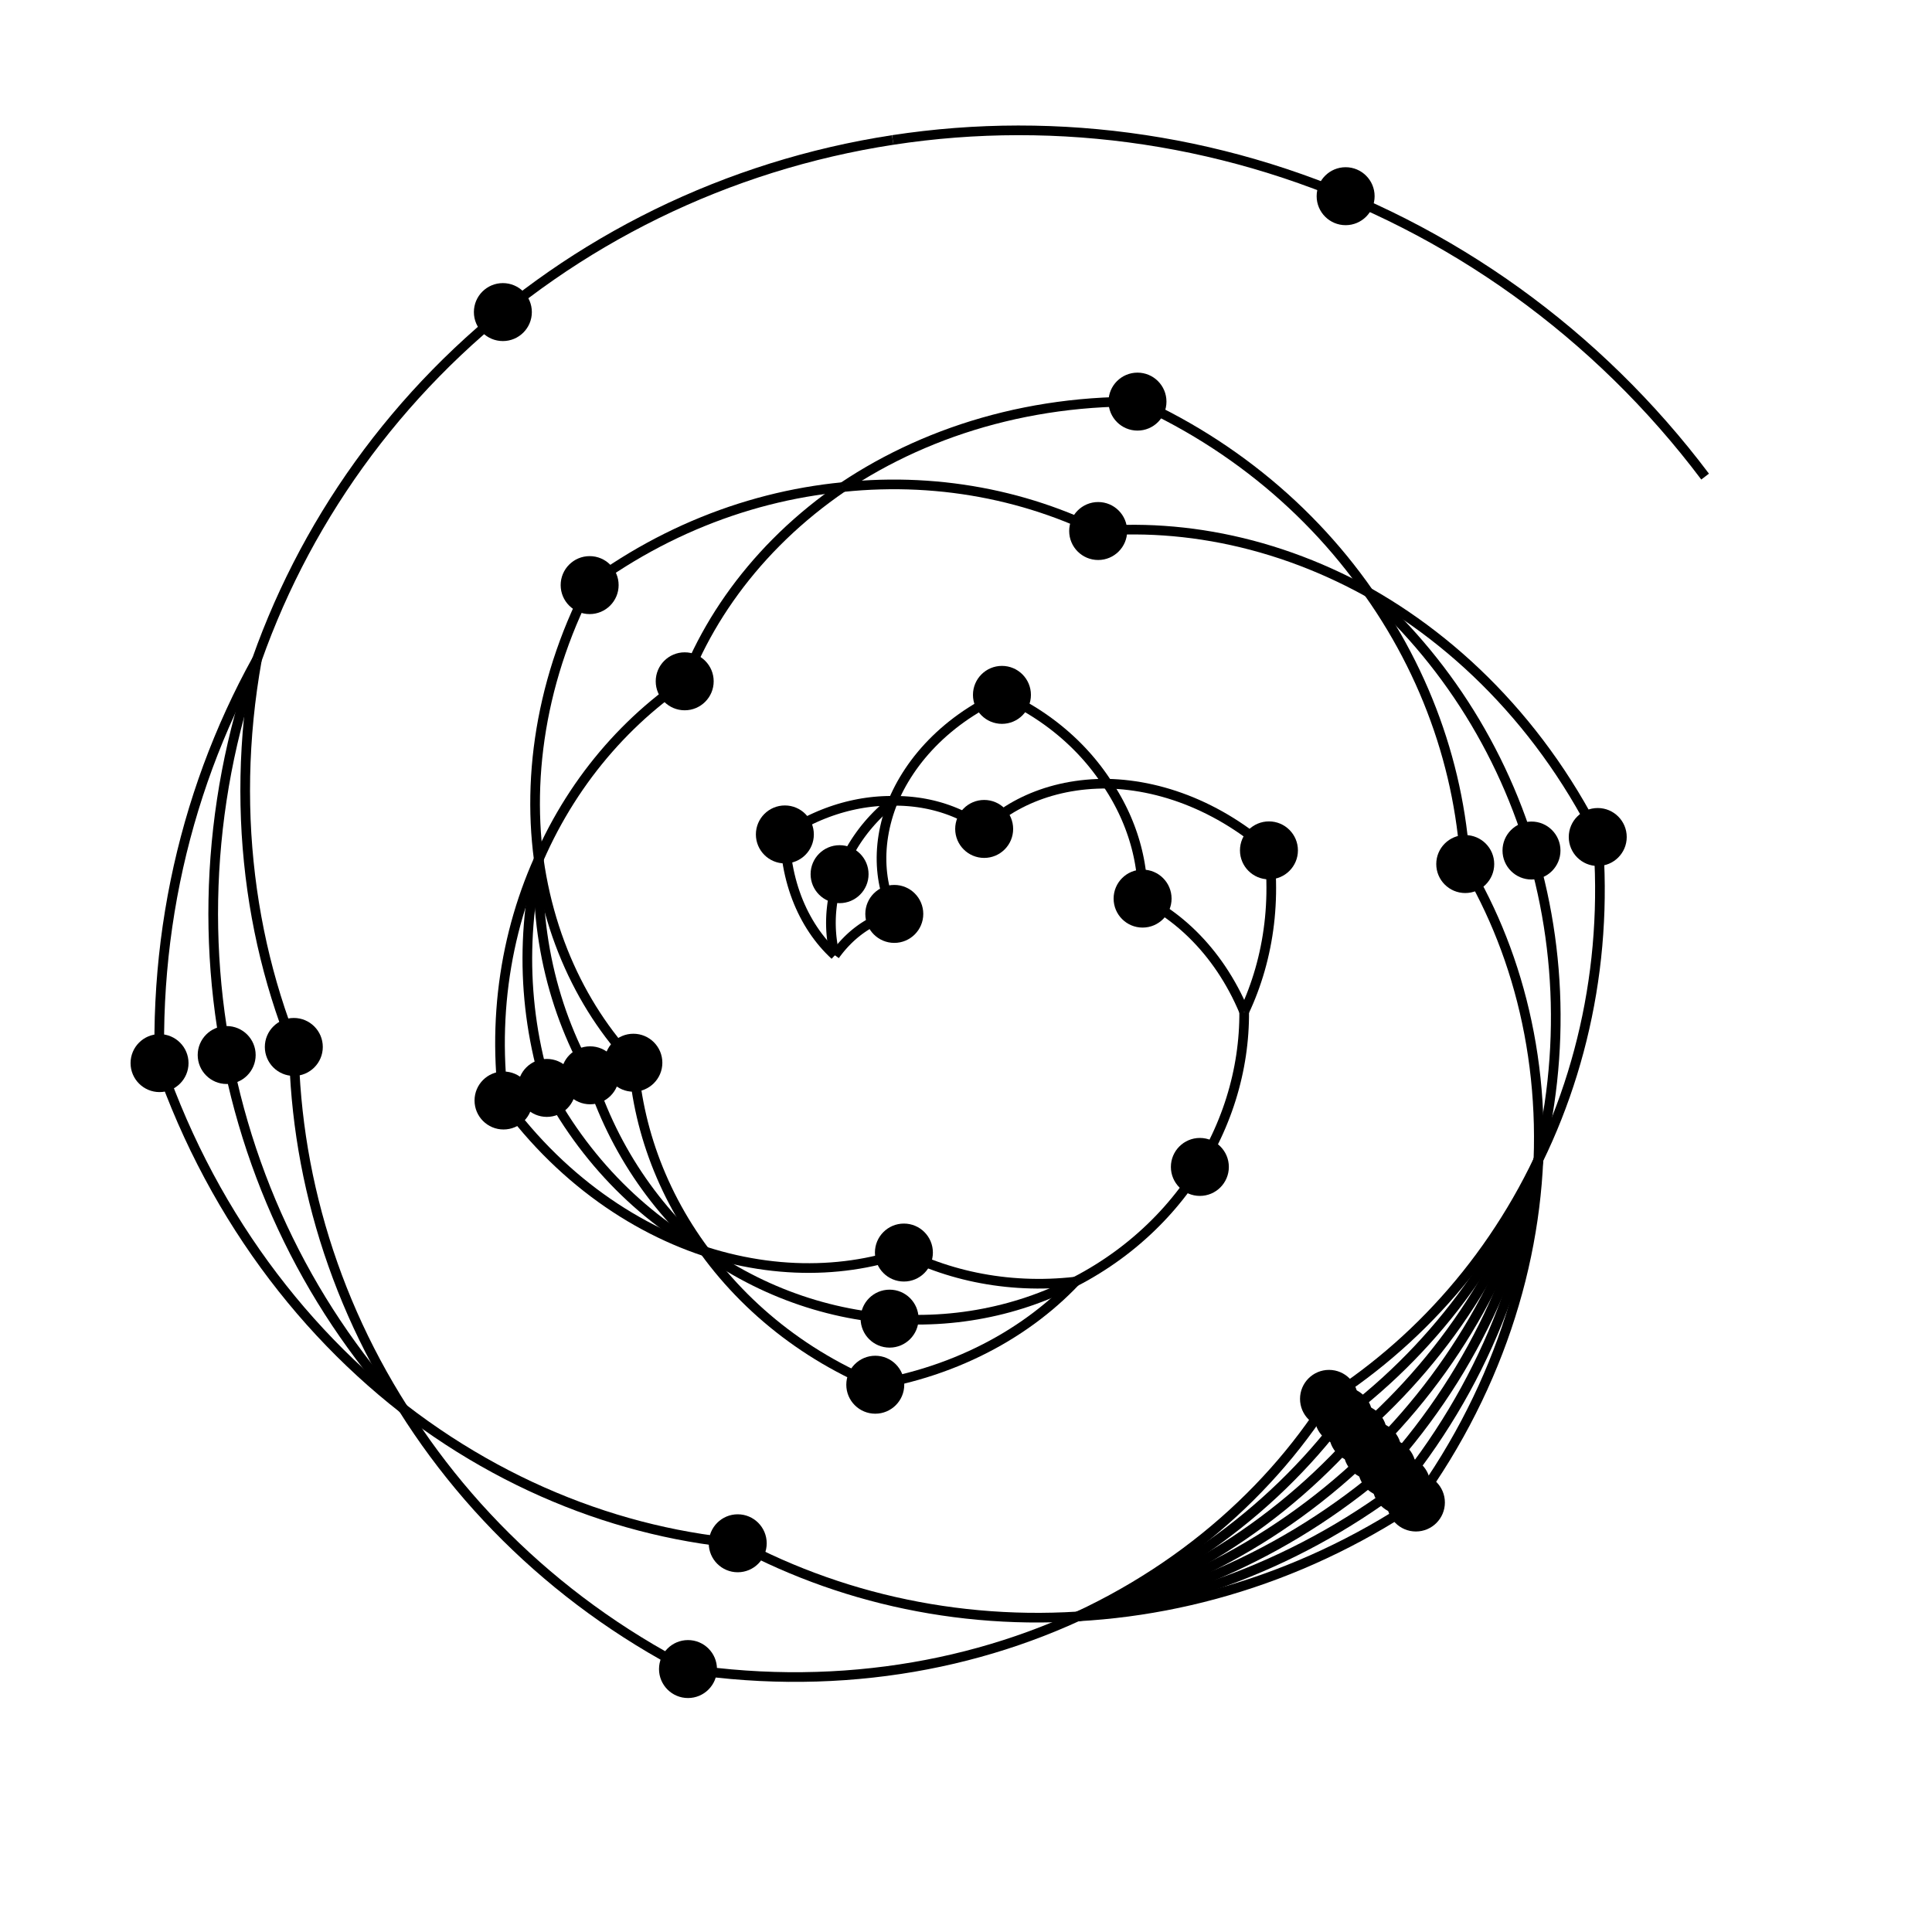 <svg xmlns="http://www.w3.org/2000/svg" viewBox="-100.0 -100.0 200 200"><circle stroke="black" cx="-7.423" cy="-5.392" r="2.5" fill="hsl(180,39.0%,39.0%)"/><polyline stroke="black" stroke-width="1" points="-7.423 -5.392 -7.591 -5.736 -7.749 -6.088 -7.896 -6.448 -8.032 -6.815 -8.157 -7.189 -8.27 -7.571 -8.372 -7.96 -8.463 -8.355 -8.541 -8.756 -8.607 -9.163 -8.66 -9.576 -8.701 -9.993 -8.729 -10.416 -8.744 -10.843 -8.747 -11.274 -8.736 -11.709 -8.712 -12.147 -8.674 -12.589 -8.623 -13.033 -8.557 -13.481 -8.478 -13.929 -8.385 -14.38 -8.278 -14.832 -8.157 -15.285 -8.022 -15.739 -7.872 -16.193 -7.708 -16.646 -7.53 -17.099" fill="none"/><polyline stroke="black" stroke-width="1" points="-13.57 -1.11 -13.394 -1.35 -13.214 -1.584 -13.03 -1.812 -12.843 -2.032 -12.651 -2.247 -12.456 -2.456 -12.258 -2.658 -12.057 -2.853 -11.853 -3.042 -11.646 -3.224 -11.436 -3.4 -11.224 -3.568 -11.01 -3.73 -10.794 -3.885 -10.576 -4.033 -10.356 -4.174 -10.134 -4.309 -9.911 -4.437 -9.688 -4.557 -9.463 -4.672 -9.237 -4.779 -9.011 -4.879 -8.784 -4.972 -8.557 -5.059 -8.33 -5.139 -8.102 -5.212 -7.876 -5.279 -7.649 -5.339 -7.423 -5.392" fill="none"/><circle stroke="black" cx="-13.087" cy="-9.506" r="2.5" fill="hsl(180,39.0%,39.0%)"/><polyline stroke="black" stroke-width="1" points="-13.087 -9.506 -12.977 -9.805 -12.86 -10.103 -12.737 -10.401 -12.607 -10.696 -12.471 -10.991 -12.327 -11.285 -12.177 -11.577 -12.021 -11.868 -11.857 -12.156 -11.688 -12.443 -11.511 -12.728 -11.328 -13.01 -11.138 -13.29 -10.942 -13.567 -10.74 -13.841 -10.53 -14.114 -10.314 -14.382 -10.092 -14.648 -9.864 -14.91 -9.629 -15.169 -9.388 -15.424 -9.141 -15.676 -8.887 -15.924 -8.628 -16.167 -8.362 -16.407 -8.091 -16.642 -7.813 -16.873 -7.53 -17.099" fill="none"/><polyline stroke="black" stroke-width="1" points="-13.57 -1.11 -13.634 -1.374 -13.694 -1.641 -13.748 -1.911 -13.796 -2.183 -13.84 -2.458 -13.877 -2.737 -13.91 -3.016 -13.936 -3.298 -13.957 -3.582 -13.972 -3.868 -13.981 -4.156 -13.985 -4.446 -13.982 -4.736 -13.973 -5.03 -13.959 -5.323 -13.938 -5.618 -13.91 -5.915 -13.877 -6.212 -13.838 -6.51 -13.791 -6.809 -13.739 -7.108 -13.68 -7.407 -13.615 -7.707 -13.544 -8.007 -13.465 -8.308 -13.38 -8.608 -13.289 -8.907 -13.191 -9.207 -13.087 -9.506" fill="none"/><circle stroke="black" cx="-18.751" cy="-13.62" r="2.5" fill="hsl(180,13.0%,13.0%)"/><polyline stroke="black" stroke-width="1" points="-18.751 -13.62 -18.362 -13.874 -17.972 -14.119 -17.578 -14.354 -17.183 -14.578 -16.784 -14.793 -16.384 -14.999 -15.982 -15.195 -15.579 -15.38 -15.174 -15.557 -14.768 -15.723 -14.361 -15.88 -13.954 -16.027 -13.547 -16.164 -13.139 -16.292 -12.732 -16.409 -12.324 -16.518 -11.917 -16.617 -11.511 -16.706 -11.105 -16.787 -10.701 -16.858 -10.298 -16.919 -9.896 -16.972 -9.497 -17.015 -9.099 -17.049 -8.703 -17.075 -8.309 -17.092 -7.919 -17.1 -7.53 -17.099" fill="none"/><polyline stroke="black" stroke-width="1" points="-13.57 -1.11 -13.874 -1.398 -14.173 -1.699 -14.465 -2.011 -14.75 -2.334 -15.028 -2.67 -15.298 -3.017 -15.561 -3.374 -15.815 -3.743 -16.061 -4.122 -16.298 -4.512 -16.526 -4.913 -16.745 -5.323 -16.954 -5.743 -17.153 -6.174 -17.342 -6.613 -17.52 -7.062 -17.687 -7.521 -17.843 -7.987 -17.987 -8.462 -18.12 -8.946 -18.241 -9.437 -18.35 -9.936 -18.447 -10.442 -18.53 -10.956 -18.601 -11.476 -18.658 -12.003 -18.703 -12.536 -18.733 -13.075 -18.751 -13.62" fill="none"/><circle stroke="black" cx="1.881" cy="-14.189" r="2.5" fill="hsl(180,77.0%,77.0%)"/><polyline stroke="black" stroke-width="1" points="1.881 -14.189 2.199 -14.489 2.53 -14.782 2.872 -15.067 3.226 -15.344 3.591 -15.614 3.967 -15.875 4.355 -16.127 4.753 -16.371 5.162 -16.604 5.582 -16.828 6.012 -17.043 6.452 -17.246 6.901 -17.439 7.361 -17.621 7.829 -17.792 8.306 -17.952 8.793 -18.099 9.288 -18.235 9.79 -18.358 10.301 -18.469 10.819 -18.567 11.345 -18.651 11.877 -18.723 12.417 -18.78 12.963 -18.825 13.514 -18.854 14.071 -18.871 14.634 -18.872" fill="none"/><polyline stroke="black" stroke-width="1" points="-7.53 -17.099 -7.148 -17.099 -6.769 -17.091 -6.393 -17.074 -6.02 -17.049 -5.65 -17.017 -5.284 -16.976 -4.92 -16.928 -4.561 -16.873 -4.206 -16.809 -3.854 -16.739 -3.507 -16.661 -3.165 -16.576 -2.826 -16.484 -2.492 -16.386 -2.163 -16.28 -1.839 -16.168 -1.52 -16.05 -1.205 -15.925 -0.896 -15.795 -0.593 -15.658 -0.295 -15.516 -0.002 -15.368 0.285 -15.215 0.566 -15.056 0.841 -14.892 1.11 -14.723 1.374 -14.55 1.63 -14.372 1.881 -14.189" fill="none"/><circle stroke="black" cx="3.721" cy="-28.067" r="2.5" fill="hsl(180,13.0%,13.0%)"/><polyline stroke="black" stroke-width="1" points="3.721 -28.067 4.225 -27.836 4.723 -27.595 5.213 -27.346 5.695 -27.088 6.168 -26.821 6.634 -26.547 7.092 -26.264 7.542 -25.974 7.983 -25.676 8.416 -25.371 8.84 -25.058 9.256 -24.739 9.661 -24.413 10.059 -24.08 10.447 -23.742 10.826 -23.397 11.196 -23.047 11.557 -22.69 11.908 -22.329 12.25 -21.962 12.582 -21.591 12.905 -21.214 13.216 -20.834 13.52 -20.449 13.813 -20.06 14.097 -19.667 14.37 -19.272 14.634 -18.872" fill="none"/><polyline stroke="black" stroke-width="1" points="-7.53 -17.099 -7.334 -17.545 -7.124 -17.989 -6.901 -18.431 -6.663 -18.87 -6.41 -19.308 -6.144 -19.742 -5.863 -20.173 -5.569 -20.601 -5.26 -21.024 -4.938 -21.443 -4.601 -21.857 -4.251 -22.266 -3.886 -22.67 -3.508 -23.067 -3.116 -23.458 -2.712 -23.843 -2.293 -24.22 -1.861 -24.59 -1.416 -24.953 -0.958 -25.307 -0.487 -25.652 -0.004 -25.989 0.493 -26.316 1.001 -26.634 1.521 -26.942 2.054 -27.24 2.599 -27.527 3.154 -27.803 3.721 -28.067" fill="none"/><circle stroke="black" cx="18.281" cy="-6.977" r="2.5" fill="hsl(180,77.0%,77.0%)"/><polyline stroke="black" stroke-width="1" points="18.281 -6.977 18.732 -6.747 19.181 -6.504 19.628 -6.245 20.071 -5.972 20.511 -5.685 20.948 -5.383 21.379 -5.066 21.807 -4.735 22.229 -4.389 22.646 -4.03 23.057 -3.656 23.462 -3.269 23.861 -2.866 24.253 -2.45 24.637 -2.021 25.013 -1.578 25.382 -1.122 25.742 -0.652 26.093 -0.168 26.435 0.327 26.767 0.836 27.09 1.358 27.402 1.892 27.704 2.438 27.995 2.996 28.274 3.567 28.542 4.148 28.797 4.741" fill="none"/><polyline stroke="black" stroke-width="1" points="14.634 -18.872 14.894 -18.477 15.144 -18.079 15.384 -17.678 15.615 -17.275 15.836 -16.868 16.047 -16.46 16.249 -16.051 16.441 -15.639 16.623 -15.226 16.795 -14.812 16.958 -14.396 17.111 -13.98 17.255 -13.563 17.388 -13.146 17.513 -12.728 17.628 -12.311 17.733 -11.893 17.829 -11.477 17.916 -11.06 17.993 -10.645 18.061 -10.231 18.12 -9.817 18.169 -9.406 18.21 -8.996 18.242 -8.587 18.264 -8.182 18.279 -7.778 18.284 -7.376 18.281 -6.977" fill="none"/><circle stroke="black" cx="31.361" cy="-11.969" r="2.5" fill="hsl(180,13.0%,13.0%)"/><polyline stroke="black" stroke-width="1" points="31.361 -11.969 31.433 -11.322 31.493 -10.678 31.539 -10.035 31.573 -9.394 31.594 -8.756 31.601 -8.12 31.597 -7.487 31.579 -6.856 31.549 -6.23 31.507 -5.607 31.453 -4.987 31.386 -4.372 31.307 -3.761 31.217 -3.154 31.115 -2.553 31.001 -1.956 30.876 -1.365 30.74 -0.778 30.593 -0.198 30.435 0.377 30.266 0.946 30.086 1.508 29.896 2.064 29.696 2.614 29.486 3.156 29.266 3.692 29.036 4.22 28.797 4.741" fill="none"/><polyline stroke="black" stroke-width="1" points="14.634 -18.872 15.196 -18.853 15.764 -18.819 16.335 -18.771 16.909 -18.707 17.488 -18.628 18.069 -18.535 18.653 -18.426 19.239 -18.301 19.827 -18.161 20.416 -18.005 21.006 -17.833 21.597 -17.645 22.189 -17.441 22.78 -17.222 23.37 -16.986 23.96 -16.733 24.549 -16.465 25.136 -16.18 25.721 -15.878 26.302 -15.562 26.882 -15.228 27.458 -14.877 28.03 -14.51 28.598 -14.128 29.161 -13.728 29.719 -13.313 30.273 -12.881 30.819 -12.433 31.361 -11.969" fill="none"/><circle stroke="black" cx="24.21" cy="20.8" r="2.5" fill="black"/><polyline stroke="black" stroke-width="1" points="24.21 20.8 23.884 21.316 23.547 21.827 23.201 22.333 22.843 22.833 22.474 23.328 22.095 23.817 21.705 24.3 21.305 24.777 20.895 25.248 20.475 25.711 20.044 26.168 19.604 26.617 19.154 27.059 18.694 27.494 18.224 27.921 17.745 28.34 17.257 28.751 16.759 29.154 16.252 29.548 15.737 29.933 15.212 30.309 14.679 30.676 14.137 31.034 13.588 31.382 13.03 31.72 12.465 32.048 11.891 32.367 11.31 32.675" fill="none"/><polyline stroke="black" stroke-width="1" points="28.797 4.741 28.796 5.3 28.783 5.86 28.759 6.422 28.725 6.985 28.679 7.55 28.622 8.115 28.554 8.681 28.476 9.246 28.385 9.812 28.284 10.378 28.171 10.943 28.047 11.508 27.911 12.072 27.765 12.635 27.607 13.196 27.438 13.756 27.257 14.315 27.065 14.871 26.861 15.426 26.646 15.978 26.42 16.528 26.183 17.074 25.935 17.617 25.675 18.158 25.404 18.694 25.122 19.227 24.829 19.756 24.525 20.28 24.21 20.8" fill="none"/><circle stroke="black" cx="-6.428" cy="29.664" r="2.5" fill="hsl(180,39.0%,39.0%)"/><polyline stroke="black" stroke-width="1" points="-6.428 29.664 -7.066 29.874 -7.713 30.071 -8.371 30.254 -9.039 30.423 -9.715 30.577 -10.401 30.717 -11.095 30.841 -11.798 30.95 -12.509 31.043 -13.227 31.121 -13.952 31.182 -14.685 31.227 -15.424 31.255 -16.169 31.266 -16.921 31.261 -17.677 31.238 -18.439 31.197 -19.206 31.139 -19.977 31.062 -20.751 30.968 -21.53 30.855 -22.31 30.724 -23.094 30.575 -23.881 30.406 -24.668 30.219 -25.458 30.013 -26.248 29.787 -27.038 29.543" fill="none"/><polyline stroke="black" stroke-width="1" points="11.31 32.675 10.647 32.744 9.985 32.799 9.326 32.841 8.668 32.871 8.013 32.887 7.359 32.89 6.709 32.88 6.062 32.857 5.418 32.822 4.777 32.774 4.14 32.714 3.508 32.641 2.879 32.556 2.254 32.459 1.635 32.35 1.02 32.23 0.411 32.098 -0.194 31.954 -0.792 31.799 -1.385 31.633 -1.972 31.456 -2.552 31.268 -3.126 31.069 -3.695 30.86 -4.255 30.641 -4.809 30.411 -5.356 30.172 -5.896 29.922 -6.428 29.664" fill="none"/><circle stroke="black" cx="-7.91" cy="36.505" r="2.5" fill="hsl(180,39.0%,39.0%)"/><polyline stroke="black" stroke-width="1" points="-7.91 36.505 -8.619 36.443 -9.328 36.367 -10.037 36.278 -10.747 36.174 -11.456 36.057 -12.164 35.926 -12.873 35.781 -13.579 35.622 -14.284 35.449 -14.987 35.262 -15.688 35.062 -16.387 34.847 -17.084 34.618 -17.777 34.375 -18.468 34.119 -19.155 33.849 -19.839 33.564 -20.518 33.267 -21.194 32.955 -21.865 32.629 -22.531 32.29 -23.192 31.938 -23.848 31.572 -24.498 31.192 -25.142 30.8 -25.781 30.394 -26.413 29.975 -27.038 29.543" fill="none"/><polyline stroke="black" stroke-width="1" points="11.31 32.675 10.722 32.973 10.126 33.261 9.524 33.538 8.914 33.804 8.298 34.059 7.675 34.303 7.047 34.535 6.412 34.756 5.771 34.965 5.125 35.162 4.473 35.348 3.817 35.521 3.155 35.682 2.488 35.83 1.818 35.966 1.142 36.09 0.463 36.201 -0.22 36.299 -0.906 36.384 -1.596 36.456 -2.289 36.515 -2.984 36.561 -3.682 36.593 -4.383 36.612 -5.085 36.618 -5.789 36.61 -6.495 36.589 -7.202 36.554 -7.91 36.505" fill="none"/><circle stroke="black" cx="-9.392" cy="43.346" r="2.5" fill="hsl(180,13.0%,13.0%)"/><polyline stroke="black" stroke-width="1" points="-9.392 43.346 -10.173 43.012 -10.943 42.664 -11.704 42.302 -12.456 41.926 -13.198 41.537 -13.928 41.136 -14.65 40.721 -15.36 40.294 -16.059 39.855 -16.747 39.404 -17.423 38.941 -18.089 38.466 -18.743 37.981 -19.385 37.484 -20.015 36.977 -20.632 36.459 -21.238 35.932 -21.83 35.394 -22.411 34.847 -22.978 34.291 -23.532 33.726 -24.073 33.152 -24.601 32.57 -25.116 31.979 -25.617 31.381 -26.104 30.775 -26.578 30.162 -27.038 29.543" fill="none"/><polyline stroke="black" stroke-width="1" points="11.31 32.675 10.797 33.203 10.267 33.723 9.722 34.235 9.16 34.738 8.584 35.232 7.991 35.716 7.385 36.191 6.763 36.655 6.125 37.109 5.473 37.551 4.807 37.982 4.127 38.401 3.432 38.807 2.722 39.202 2.001 39.582 1.264 39.95 0.516 40.304 -0.246 40.643 -1.02 40.969 -1.807 41.279 -2.606 41.574 -3.416 41.853 -4.238 42.117 -5.072 42.364 -5.915 42.595 -6.769 42.809 -7.634 43.006 -8.509 43.185 -9.392 43.346" fill="none"/><circle stroke="black" cx="-34.433" cy="10.013" r="2.5" fill="hsl(180,26.0%,26.0%)"/><polyline stroke="black" stroke-width="1" points="-34.433 10.013 -34.951 9.454 -35.46 8.878 -35.959 8.286 -36.449 7.678 -36.929 7.055 -37.398 6.416 -37.855 5.763 -38.302 5.094 -38.736 4.411 -39.158 3.712 -39.568 3 -39.964 2.273 -40.347 1.533 -40.717 0.779 -41.071 0.011 -41.412 -0.769 -41.737 -1.562 -42.047 -2.369 -42.342 -3.186 -42.62 -4.017 -42.882 -4.858 -43.127 -5.711 -43.356 -6.576 -43.567 -7.45 -43.76 -8.335 -43.935 -9.229 -44.092 -10.134 -44.23 -11.047" fill="none"/><polyline stroke="black" stroke-width="1" points="-27.038 29.543 -27.491 28.923 -27.929 28.298 -28.354 27.665 -28.766 27.026 -29.163 26.383 -29.546 25.734 -29.915 25.079 -30.27 24.42 -30.611 23.757 -30.937 23.089 -31.25 22.417 -31.547 21.743 -31.832 21.064 -32.101 20.384 -32.356 19.7 -32.597 19.014 -32.823 18.326 -33.035 17.636 -33.233 16.944 -33.417 16.252 -33.586 15.558 -33.741 14.864 -33.882 14.17 -34.009 13.476 -34.121 12.782 -34.22 12.088 -34.305 11.396 -34.376 10.704 -34.433 10.013" fill="none"/><circle stroke="black" cx="-38.914" cy="11.316" r="2.5" fill="hsl(180,26.0%,26.0%)"/><polyline stroke="black" stroke-width="1" points="-38.914 11.316 -39.294 10.629 -39.663 9.93 -40.02 9.221 -40.363 8.503 -40.694 7.775 -41.011 7.036 -41.315 6.29 -41.606 5.534 -41.883 4.769 -42.145 3.996 -42.393 3.214 -42.627 2.424 -42.846 1.628 -43.049 0.824 -43.238 0.012 -43.412 -0.806 -43.569 -1.631 -43.711 -2.462 -43.838 -3.299 -43.948 -4.142 -44.041 -4.99 -44.119 -5.843 -44.18 -6.701 -44.224 -7.562 -44.251 -8.429 -44.261 -9.298 -44.254 -10.171 -44.23 -11.047" fill="none"/><polyline stroke="black" stroke-width="1" points="-27.038 29.543 -27.602 29.04 -28.155 28.527 -28.7 28.002 -29.235 27.467 -29.759 26.923 -30.274 26.368 -30.778 25.803 -31.272 25.229 -31.755 24.645 -32.227 24.052 -32.688 23.449 -33.137 22.839 -33.576 22.219 -34.003 21.591 -34.418 20.955 -34.821 20.311 -35.212 19.659 -35.59 19 -35.957 18.333 -36.311 17.659 -36.652 16.979 -36.981 16.291 -37.297 15.598 -37.599 14.898 -37.889 14.193 -38.165 13.481 -38.428 12.765 -38.678 12.043 -38.914 11.316" fill="none"/><circle stroke="black" cx="-43.395" cy="12.62" r="2.5" fill="hsl(180,26.0%,26.0%)"/><polyline stroke="black" stroke-width="1" points="-43.395 12.62 -43.638 11.804 -43.867 10.982 -44.08 10.157 -44.277 9.328 -44.459 8.494 -44.625 7.656 -44.776 6.817 -44.91 5.973 -45.029 5.127 -45.132 4.279 -45.218 3.428 -45.289 2.576 -45.344 1.723 -45.382 0.868 -45.405 0.012 -45.411 -0.844 -45.401 -1.699 -45.375 -2.556 -45.333 -3.411 -45.275 -4.267 -45.201 -5.121 -45.11 -5.974 -45.003 -6.826 -44.881 -7.674 -44.742 -8.522 -44.587 -9.367 -44.417 -10.209 -44.23 -11.047" fill="none"/><polyline stroke="black" stroke-width="1" points="-27.038 29.543 -27.713 29.156 -28.381 28.756 -29.045 28.339 -29.704 27.908 -30.356 27.462 -31.002 27.002 -31.641 26.527 -32.274 26.037 -32.899 25.533 -33.516 25.014 -34.127 24.481 -34.727 23.935 -35.321 23.373 -35.905 22.799 -36.479 22.211 -37.045 21.609 -37.6 20.993 -38.146 20.364 -38.681 19.721 -39.205 19.067 -39.719 18.399 -40.221 17.718 -40.711 17.026 -41.19 16.321 -41.656 15.604 -42.11 14.875 -42.551 14.135 -42.98 13.383 -43.395 12.62" fill="none"/><circle stroke="black" cx="-47.876" cy="13.923" r="2.5" fill="hsl(180,13.0%,13.0%)"/><polyline stroke="black" stroke-width="1" points="-47.876 13.923 -47.982 12.979 -48.07 12.035 -48.14 11.093 -48.191 10.152 -48.224 9.213 -48.239 8.276 -48.236 7.343 -48.214 6.412 -48.175 5.486 -48.118 4.562 -48.044 3.643 -47.952 2.727 -47.842 1.817 -47.715 0.913 -47.571 0.013 -47.411 -0.881 -47.233 -1.768 -47.039 -2.65 -46.829 -3.524 -46.603 -4.392 -46.36 -5.252 -46.102 -6.105 -45.827 -6.951 -45.538 -7.787 -45.233 -8.616 -44.914 -9.435 -44.579 -10.246 -44.23 -11.047" fill="none"/><polyline stroke="black" stroke-width="1" points="-27.038 29.543 -27.823 29.273 -28.607 28.985 -29.391 28.676 -30.173 28.349 -30.953 28.002 -31.73 27.636 -32.505 27.25 -33.276 26.845 -34.043 26.421 -34.806 25.977 -35.565 25.513 -36.317 25.031 -37.065 24.528 -37.806 24.007 -38.541 23.466 -39.269 22.906 -39.989 22.326 -40.701 21.728 -41.405 21.11 -42.1 20.474 -42.785 19.819 -43.461 19.146 -44.126 18.454 -44.78 17.744 -45.423 17.015 -46.055 16.269 -46.675 15.505 -47.282 14.723 -47.876 13.923" fill="none"/><circle stroke="black" cx="-29.12" cy="-29.471" r="2.5" fill="hsl(180,77.0%,77.0%)"/><polyline stroke="black" stroke-width="1" points="-29.12 -29.471 -28.8 -30.267 -28.46 -31.061 -28.1 -31.854 -27.72 -32.643 -27.321 -33.43 -26.901 -34.213 -26.462 -34.992 -26.003 -35.766 -25.524 -36.535 -25.024 -37.3 -24.505 -38.058 -23.967 -38.809 -23.409 -39.554 -22.831 -40.291 -22.233 -41.021 -21.616 -41.743 -20.98 -42.455 -20.326 -43.158 -19.65 -43.852 -18.957 -44.535 -18.245 -45.208 -17.513 -45.869 -16.764 -46.519 -15.996 -47.157 -15.211 -47.782 -14.406 -48.394 -13.585 -48.993 -12.746 -49.578" fill="none"/><polyline stroke="black" stroke-width="1" points="-44.23 -11.047 -43.876 -11.841 -43.507 -12.627 -43.125 -13.401 -42.728 -14.167 -42.318 -14.922 -41.895 -15.666 -41.459 -16.401 -41.01 -17.124 -40.549 -17.836 -40.075 -18.538 -39.59 -19.227 -39.093 -19.905 -38.584 -20.57 -38.064 -21.224 -37.534 -21.866 -36.992 -22.495 -36.441 -23.111 -35.879 -23.715 -35.308 -24.305 -34.727 -24.883 -34.137 -25.448 -33.538 -25.999 -32.93 -26.536 -32.314 -27.06 -31.69 -27.57 -31.058 -28.067 -30.419 -28.549 -29.773 -29.017 -29.12 -29.471" fill="none"/><circle stroke="black" cx="-38.96" cy="-39.43" r="2.5" fill="hsl(180,13.0%,13.0%)"/><polyline stroke="black" stroke-width="1" points="-38.96 -39.43 -38.106 -40.047 -37.242 -40.646 -36.369 -41.228 -35.487 -41.79 -34.598 -42.334 -33.7 -42.86 -32.795 -43.366 -31.883 -43.854 -30.964 -44.323 -30.038 -44.774 -29.107 -45.205 -28.171 -45.616 -27.229 -46.008 -26.282 -46.382 -25.331 -46.736 -24.375 -47.071 -23.417 -47.386 -22.456 -47.681 -21.491 -47.958 -20.524 -48.215 -19.554 -48.453 -18.584 -48.672 -17.612 -48.871 -16.638 -49.051 -15.666 -49.211 -14.692 -49.353 -13.719 -49.475 -12.746 -49.578" fill="none"/><polyline stroke="black" stroke-width="1" points="-44.23 -11.047 -44.342 -11.967 -44.434 -12.896 -44.508 -13.831 -44.561 -14.774 -44.595 -15.725 -44.608 -16.681 -44.601 -17.644 -44.574 -18.612 -44.526 -19.585 -44.457 -20.564 -44.367 -21.547 -44.255 -22.533 -44.122 -23.522 -43.967 -24.516 -43.791 -25.511 -43.592 -26.508 -43.371 -27.507 -43.129 -28.506 -42.863 -29.506 -42.575 -30.507 -42.265 -31.507 -41.931 -32.506 -41.576 -33.503 -41.198 -34.498 -40.796 -35.492 -40.371 -36.482 -39.924 -37.469 -39.453 -38.451 -38.96 -39.43" fill="none"/><circle stroke="black" cx="13.682" cy="-45.029" r="2.5" fill="hsl(180,77.0%,77.0%)"/><polyline stroke="black" stroke-width="1" points="13.682 -45.029 14.636 -45.096 15.597 -45.142 16.566 -45.169 17.54 -45.174 18.521 -45.159 19.508 -45.123 20.5 -45.065 21.497 -44.986 22.497 -44.885 23.502 -44.763 24.51 -44.618 25.52 -44.452 26.533 -44.263 27.548 -44.051 28.564 -43.817 29.582 -43.56 30.599 -43.28 31.617 -42.977 32.633 -42.651 33.649 -42.302 34.663 -41.929 35.675 -41.534 36.684 -41.115 37.69 -40.672 38.692 -40.207 39.69 -39.718 40.684 -39.205 41.671 -38.669" fill="none"/><polyline stroke="black" stroke-width="1" points="-12.746 -49.578 -11.776 -49.671 -10.809 -49.745 -9.841 -49.8 -8.876 -49.836 -7.913 -49.854 -6.952 -49.854 -5.994 -49.834 -5.04 -49.797 -4.088 -49.741 -3.141 -49.667 -2.197 -49.576 -1.259 -49.466 -0.326 -49.338 0.603 -49.193 1.525 -49.031 2.441 -48.852 3.352 -48.655 4.256 -48.441 5.154 -48.211 6.044 -47.964 6.926 -47.701 7.8 -47.421 8.667 -47.126 9.525 -46.815 10.375 -46.488 11.216 -46.146 12.048 -45.788 12.869 -45.416 13.682 -45.029" fill="none"/><circle stroke="black" cx="17.752" cy="-58.425" r="2.5" fill="hsl(180,13.0%,13.0%)"/><polyline stroke="black" stroke-width="1" points="17.752 -58.425 18.804 -57.936 19.843 -57.43 20.87 -56.904 21.884 -56.361 22.885 -55.799 23.873 -55.22 24.847 -54.623 25.808 -54.009 26.754 -53.378 27.685 -52.731 28.602 -52.068 29.503 -51.389 30.389 -50.695 31.26 -49.986 32.114 -49.262 32.952 -48.523 33.774 -47.771 34.58 -47.004 35.367 -46.225 36.139 -45.432 36.893 -44.627 37.629 -43.81 38.348 -42.981 39.05 -42.139 39.732 -41.288 40.397 -40.425 41.044 -39.552 41.671 -38.669" fill="none"/><polyline stroke="black" stroke-width="1" points="-12.746 -49.578 -11.888 -50.14 -11.014 -50.688 -10.121 -51.221 -9.214 -51.738 -8.291 -52.238 -7.352 -52.722 -6.398 -53.189 -5.429 -53.639 -4.444 -54.071 -3.445 -54.485 -2.433 -54.881 -1.407 -55.257 -0.368 -55.614 0.685 -55.952 1.75 -56.269 2.827 -56.566 3.916 -56.842 5.016 -57.098 6.129 -57.331 7.251 -57.543 8.382 -57.733 9.524 -57.901 10.675 -58.046 11.835 -58.168 13.003 -58.267 14.18 -58.342 15.364 -58.394 16.555 -58.421 17.752 -58.425" fill="none"/><circle stroke="black" cx="51.681" cy="-10.553" r="2.5" fill="hsl(180,39.0%,39.0%)"/><polyline stroke="black" stroke-width="1" points="51.681 -10.553 52.215 -9.64 52.733 -8.712 53.235 -7.767 53.719 -6.806 54.186 -5.83 54.636 -4.839 55.067 -3.833 55.479 -2.812 55.873 -1.776 56.247 -0.728 56.601 0.335 56.935 1.41 57.248 2.499 57.541 3.599 57.812 4.711 58.061 5.835 58.289 6.97 58.494 8.116 58.677 9.271 58.837 10.437 58.974 11.611 59.087 12.795 59.176 13.987 59.242 15.187 59.283 16.394 59.299 17.608 59.291 18.829 59.257 20.055" fill="none"/><polyline stroke="black" stroke-width="1" points="41.671 -38.669 42.287 -37.783 42.885 -36.887 43.463 -35.982 44.023 -35.068 44.564 -34.146 45.086 -33.216 45.588 -32.279 46.072 -31.334 46.535 -30.383 46.98 -29.426 47.405 -28.462 47.81 -27.493 48.196 -26.518 48.562 -25.54 48.909 -24.556 49.235 -23.569 49.542 -22.578 49.829 -21.584 50.096 -20.587 50.344 -19.588 50.571 -18.587 50.779 -17.584 50.966 -16.581 51.135 -15.575 51.283 -14.57 51.412 -13.565 51.521 -12.56 51.61 -11.556 51.681 -10.553" fill="none"/><circle stroke="black" cx="58.539" cy="-11.953" r="2.5" fill="hsl(180,39.0%,39.0%)"/><polyline stroke="black" stroke-width="1" points="58.539 -11.953 58.853 -10.866 59.146 -9.771 59.419 -8.669 59.672 -7.56 59.903 -6.445 60.114 -5.324 60.304 -4.197 60.473 -3.065 60.62 -1.927 60.746 -0.786 60.851 0.36 60.933 1.509 60.995 2.662 61.034 3.817 61.051 4.975 61.046 6.135 61.02 7.296 60.971 8.459 60.9 9.622 60.806 10.786 60.691 11.949 60.553 13.112 60.393 14.274 60.21 15.435 60.005 16.594 59.778 17.75 59.529 18.904 59.257 20.055" fill="none"/><polyline stroke="black" stroke-width="1" points="41.671 -38.669 42.467 -37.943 43.251 -37.202 44.021 -36.444 44.778 -35.67 45.522 -34.88 46.252 -34.075 46.967 -33.255 47.668 -32.42 48.354 -31.571 49.026 -30.707 49.681 -29.829 50.321 -28.937 50.946 -28.031 51.553 -27.113 52.145 -26.181 52.719 -25.237 53.276 -24.28 53.816 -23.311 54.338 -22.33 54.843 -21.339 55.329 -20.335 55.797 -19.322 56.246 -18.298 56.677 -17.263 57.088 -16.219 57.48 -15.166 57.853 -14.104 58.206 -13.033 58.539 -11.953" fill="none"/><circle stroke="black" cx="65.398" cy="-13.353" r="2.5" fill="hsl(180,13.0%,13.0%)"/><polyline stroke="black" stroke-width="1" points="65.398 -13.353 65.491 -12.091 65.559 -10.83 65.604 -9.571 65.624 -8.314 65.62 -7.06 65.593 -5.809 65.541 -4.562 65.466 -3.318 65.368 -2.078 65.246 -0.844 65.101 0.385 64.932 1.608 64.741 2.826 64.527 4.036 64.29 5.239 64.031 6.435 63.75 7.623 63.447 8.803 63.122 9.973 62.776 11.136 62.408 12.287 62.019 13.43 61.609 14.562 61.179 15.684 60.728 16.794 60.258 17.893 59.767 18.98 59.257 20.055" fill="none"/><polyline stroke="black" stroke-width="1" points="41.671 -38.669 42.647 -38.104 43.617 -37.516 44.579 -36.906 45.533 -36.271 46.48 -35.614 47.418 -34.934 48.346 -34.231 49.265 -33.506 50.173 -32.759 51.071 -31.988 51.958 -31.196 52.832 -30.381 53.695 -29.544 54.544 -28.686 55.38 -27.805 56.202 -26.904 57.01 -25.982 57.803 -25.038 58.58 -24.074 59.342 -23.089 60.087 -22.084 60.815 -21.06 61.525 -20.016 62.218 -18.951 62.893 -17.868 63.548 -16.767 64.185 -15.648 64.801 -14.51 65.398 -13.353" fill="none"/><circle stroke="black" cx="37.578" cy="44.811" r="2.5" fill="hsl(180,13.0%,13.0%)"/><polyline stroke="black" stroke-width="1" points="37.578 44.811 36.947 45.785 36.293 46.751 35.615 47.708 34.915 48.656 34.191 49.595 33.444 50.523 32.674 51.441 31.882 52.347 31.066 53.242 30.228 54.125 29.368 54.995 28.486 55.852 27.582 56.694 26.656 57.523 25.709 58.336 24.741 59.135 23.751 59.917 22.741 60.683 21.71 61.432 20.659 62.163 19.588 62.877 18.497 63.572 17.388 64.249 16.259 64.906 15.112 65.543 13.946 66.16 12.763 66.756 11.562 67.331" fill="none"/><polyline stroke="black" stroke-width="1" points="59.257 20.055 58.736 21.121 58.196 22.174 57.638 23.215 57.061 24.242 56.465 25.256 55.852 26.256 55.221 27.241 54.573 28.213 53.908 29.17 53.226 30.112 52.528 31.038 51.814 31.949 51.084 32.843 50.34 33.722 49.58 34.584 48.805 35.43 48.017 36.259 47.214 37.071 46.398 37.865 45.569 38.642 44.727 39.401 43.873 40.142 43.006 40.865 42.128 41.57 41.239 42.256 40.339 42.923 39.428 43.572 38.508 44.201 37.578 44.811" fill="none"/><circle stroke="black" cx="39.077" cy="46.599" r="2.5" fill="hsl(180,13.0%,13.0%)"/><polyline stroke="black" stroke-width="1" points="39.077 46.599 38.36 47.536 37.622 48.462 36.862 49.377 36.081 50.281 35.279 51.173 34.456 52.052 33.612 52.918 32.749 53.771 31.864 54.61 30.96 55.435 30.036 56.245 29.092 57.039 28.129 57.818 27.147 58.581 26.146 59.328 25.127 60.057 24.089 60.769 23.033 61.463 21.96 62.139 20.869 62.796 19.761 63.434 18.637 64.052 17.496 64.651 16.34 65.229 15.168 65.786 13.98 66.323 12.779 66.837 11.562 67.331" fill="none"/><polyline stroke="black" stroke-width="1" points="59.257 20.055 58.812 21.149 58.347 22.232 57.862 23.305 57.357 24.368 56.832 25.42 56.289 26.461 55.726 27.49 55.145 28.508 54.545 29.514 53.926 30.508 53.29 31.488 52.636 32.455 51.964 33.409 51.275 34.349 50.57 35.275 49.847 36.187 49.108 37.083 48.353 37.965 47.582 38.832 46.797 39.683 45.995 40.518 45.179 41.337 44.348 42.14 43.503 42.926 42.644 43.695 41.772 44.447 40.886 45.183 39.988 45.9 39.077 46.599" fill="none"/><circle stroke="black" cx="40.577" cy="48.387" r="2.5" fill="hsl(180,13.0%,13.0%)"/><polyline stroke="black" stroke-width="1" points="40.577 48.387 39.773 49.287 38.95 50.173 38.108 51.047 37.247 51.905 36.367 52.751 35.468 53.58 34.551 54.395 33.615 55.194 32.662 55.978 31.691 56.744 30.703 57.494 29.698 58.227 28.676 58.942 27.637 59.64 26.583 60.319 25.513 60.98 24.427 61.621 23.326 62.243 22.21 62.846 21.079 63.429 19.935 63.991 18.777 64.533 17.605 65.053 16.421 65.552 15.224 66.03 14.015 66.486 12.794 66.919 11.562 67.331" fill="none"/><polyline stroke="black" stroke-width="1" points="59.257 20.055 58.888 21.176 58.497 22.289 58.085 23.395 57.653 24.494 57.2 25.584 56.726 26.666 56.231 27.74 55.717 28.804 55.181 29.859 54.627 30.904 54.052 31.938 53.458 32.962 52.844 33.975 52.211 34.976 51.559 35.965 50.889 36.943 50.2 37.908 49.492 38.86 48.767 39.798 48.024 40.723 47.263 41.635 46.485 42.532 45.689 43.415 44.877 44.283 44.049 45.135 43.205 45.972 42.344 46.794 41.468 47.598 40.577 48.387" fill="none"/><circle stroke="black" cx="42.076" cy="50.175" r="2.5" fill="hsl(180,13.0%,13.0%)"/><polyline stroke="black" stroke-width="1" points="42.076 50.175 41.186 51.038 40.279 51.885 39.354 52.716 38.413 53.53 37.454 54.329 36.48 55.109 35.489 55.872 34.482 56.618 33.46 57.345 32.422 58.054 31.37 58.744 30.303 59.415 29.223 60.066 28.128 60.699 27.02 61.31 25.898 61.902 24.765 62.473 23.618 63.024 22.459 63.553 21.289 64.061 20.108 64.548 18.916 65.013 17.714 65.455 16.502 65.876 15.28 66.274 14.049 66.649 12.81 67.001 11.562 67.331" fill="none"/><polyline stroke="black" stroke-width="1" points="59.257 20.055 58.963 21.203 58.648 22.346 58.309 23.486 57.949 24.62 57.567 25.748 57.163 26.872 56.737 27.989 56.288 29.1 55.818 30.204 55.327 31.3 54.814 32.388 54.279 33.469 53.724 34.54 53.147 35.603 52.549 36.656 51.931 37.699 51.291 38.732 50.631 39.754 49.951 40.765 49.251 41.764 48.531 42.752 47.791 43.727 47.031 44.69 46.252 45.639 45.454 46.574 44.637 47.496 43.801 48.404 42.948 49.297 42.076 50.175" fill="none"/><circle stroke="black" cx="43.575" cy="51.963" r="2.5" fill="hsl(180,13.0%,13.0%)"/><polyline stroke="black" stroke-width="1" points="43.575 51.963 42.599 52.789 41.608 53.596 40.6 54.386 39.579 55.155 38.542 55.907 37.492 56.638 36.427 57.35 35.349 58.041 34.258 58.713 33.154 59.363 32.038 59.993 30.909 60.603 29.77 61.19 28.618 61.757 27.457 62.302 26.284 62.825 25.102 63.325 23.911 63.804 22.709 64.26 21.5 64.694 20.282 65.105 19.056 65.493 17.823 65.858 16.583 66.199 15.336 66.517 14.083 66.812 12.826 67.083 11.562 67.331" fill="none"/><polyline stroke="black" stroke-width="1" points="59.257 20.055 59.039 21.23 58.798 22.404 58.533 23.576 58.245 24.745 57.934 25.913 57.6 27.077 57.242 28.238 56.86 29.395 56.455 30.548 56.027 31.696 55.576 32.838 55.101 33.976 54.604 35.106 54.083 36.23 53.539 37.346 52.972 38.455 52.383 39.556 51.77 40.648 51.136 41.732 50.479 42.805 49.799 43.869 49.097 44.922 48.372 45.964 47.626 46.995 46.859 48.014 46.07 49.021 45.259 50.015 44.428 50.996 43.575 51.963" fill="none"/><circle stroke="black" cx="45.074" cy="53.751" r="2.5" fill="hsl(180,13.0%,13.0%)"/><polyline stroke="black" stroke-width="1" points="45.074 53.751 44.012 54.54 42.936 55.308 41.847 56.055 40.745 56.78 39.63 57.485 38.504 58.167 37.365 58.827 36.216 59.465 35.056 60.08 33.885 60.673 32.705 61.243 31.515 61.79 30.316 62.315 29.109 62.816 27.893 63.293 26.67 63.747 25.44 64.178 24.203 64.584 22.959 64.968 21.71 65.327 20.455 65.662 19.196 65.973 17.932 66.26 16.664 66.522 15.392 66.761 14.118 66.975 12.841 67.165 11.562 67.331" fill="none"/><polyline stroke="black" stroke-width="1" points="59.257 20.055 59.115 21.258 58.948 22.461 58.757 23.666 58.542 24.871 58.301 26.077 58.036 27.283 57.747 28.487 57.432 29.691 57.092 30.893 56.727 32.092 56.338 33.289 55.923 34.482 55.484 35.672 55.019 36.857 54.529 38.037 54.014 39.212 53.474 40.38 52.91 41.543 52.32 42.698 51.706 43.846 51.067 44.985 50.403 46.117 49.714 47.239 49.001 48.351 48.264 49.453 47.503 50.545 46.717 51.626 45.908 52.694 45.074 53.751" fill="none"/><circle stroke="black" cx="46.574" cy="55.539" r="2.5" fill="hsl(180,13.0%,13.0%)"/><polyline stroke="black" stroke-width="1" points="46.574 55.539 45.425 56.291 44.265 57.019 43.093 57.725 41.911 58.405 40.718 59.063 39.516 59.695 38.304 60.304 37.083 60.888 35.854 61.448 34.617 61.983 33.372 62.493 32.121 62.978 30.863 63.439 29.599 63.874 28.33 64.284 27.056 64.67 25.778 65.03 24.496 65.365 23.209 65.675 21.92 65.959 20.629 66.219 19.335 66.453 18.041 66.662 16.745 66.846 15.449 67.004 14.152 67.138 12.857 67.247 11.562 67.331" fill="none"/><polyline stroke="black" stroke-width="1" points="59.257 20.055 59.19 21.285 59.099 22.518 58.981 23.756 58.838 24.997 58.669 26.241 58.473 27.488 58.252 28.736 58.004 29.986 57.729 31.238 57.428 32.489 57.1 33.739 56.745 34.989 56.363 36.237 55.955 37.484 55.519 38.727 55.056 39.968 54.566 41.205 54.049 42.437 53.504 43.665 52.933 44.886 52.334 46.102 51.709 47.311 51.055 48.514 50.375 49.708 49.669 50.893 48.935 52.069 48.174 53.237 47.388 54.393 46.574 55.539" fill="none"/><circle stroke="black" cx="-23.631" cy="59.76" r="2.5" fill="hsl(180,77.0%,77.0%)"/><polyline stroke="black" stroke-width="1" points="-23.631 59.76 -24.889 59.629 -26.15 59.472 -27.414 59.288 -28.68 59.077 -29.948 58.84 -31.218 58.575 -32.487 58.284 -33.758 57.966 -35.027 57.62 -36.295 57.247 -37.562 56.846 -38.826 56.418 -40.087 55.963 -41.346 55.479 -42.599 54.968 -43.849 54.43 -45.093 53.864 -46.331 53.27 -47.563 52.648 -48.787 51.999 -50.005 51.322 -51.213 50.618 -52.413 49.887 -53.603 49.128 -54.784 48.341 -55.953 47.529 -57.112 46.688 -58.258 45.821" fill="none"/><polyline stroke="black" stroke-width="1" points="11.562 67.331 10.27 67.398 8.979 67.441 7.69 67.46 6.405 67.454 5.122 67.423 3.842 67.368 2.566 67.289 1.295 67.185 0.028 67.058 -1.234 66.907 -2.489 66.732 -3.739 66.534 -4.981 66.312 -6.217 66.067 -7.446 65.8 -8.667 65.509 -9.878 65.196 -11.082 64.861 -12.277 64.503 -13.461 64.123 -14.636 63.722 -15.8 63.299 -16.954 62.855 -18.097 62.39 -19.228 61.905 -20.348 61.398 -21.455 60.872 -22.55 60.326 -23.631 59.76" fill="none"/><circle stroke="black" cx="-28.779" cy="72.78" r="2.5" fill="hsl(180,13.0%,13.0%)"/><polyline stroke="black" stroke-width="1" points="-28.779 72.78 -30.089 72.087 -31.383 71.372 -32.66 70.634 -33.921 69.872 -35.165 69.089 -36.391 68.283 -37.6 67.456 -38.79 66.607 -39.962 65.738 -41.114 64.848 -42.248 63.938 -43.361 63.008 -44.455 62.06 -45.529 61.092 -46.581 60.106 -47.613 59.102 -48.623 58.081 -49.612 57.042 -50.579 55.988 -51.524 54.916 -52.447 53.829 -53.347 52.727 -54.224 51.61 -55.078 50.479 -55.909 49.334 -56.716 48.176 -57.499 47.005 -58.258 45.821" fill="none"/><polyline stroke="black" stroke-width="1" points="11.562 67.331 10.342 67.876 9.107 68.398 7.854 68.899 6.587 69.376 5.304 69.83 4.007 70.26 2.694 70.666 1.369 71.047 0.03 71.403 -1.323 71.734 -2.687 72.039 -4.064 72.318 -5.451 72.571 -6.851 72.796 -8.26 72.995 -9.68 73.166 -11.108 73.31 -12.545 73.426 -13.992 73.513 -15.445 73.572 -16.906 73.602 -18.372 73.604 -19.846 73.575 -21.325 73.518 -22.808 73.43 -24.296 73.313 -25.788 73.165 -27.282 72.988 -28.779 72.78" fill="none"/><circle stroke="black" cx="-69.584" cy="8.379" r="2.5" fill="hsl(180,39.0%,39.0%)"/><polyline stroke="black" stroke-width="1" points="-69.584 8.379 -70.081 7.102 -70.554 5.809 -71.003 4.5 -71.427 3.176 -71.827 1.839 -72.201 0.487 -72.55 -0.878 -72.874 -2.256 -73.17 -3.647 -73.44 -5.049 -73.684 -6.464 -73.899 -7.889 -74.087 -9.324 -74.247 -10.77 -74.379 -12.224 -74.483 -13.688 -74.557 -15.159 -74.602 -16.639 -74.618 -18.125 -74.604 -19.618 -74.561 -21.116 -74.487 -22.621 -74.383 -24.13 -74.248 -25.643 -74.083 -27.159 -73.886 -28.678 -73.659 -30.199 -73.401 -31.722" fill="none"/><polyline stroke="black" stroke-width="1" points="-58.258 45.821 -59.001 44.631 -59.719 43.429 -60.413 42.216 -61.083 40.992 -61.727 39.759 -62.348 38.515 -62.943 37.262 -63.513 36.001 -64.058 34.731 -64.578 33.453 -65.072 32.169 -65.541 30.877 -65.985 29.58 -66.403 28.277 -66.795 26.968 -67.161 25.654 -67.502 24.337 -67.817 23.015 -68.107 21.691 -68.37 20.364 -68.608 19.034 -68.82 17.703 -69.006 16.371 -69.166 15.038 -69.301 13.705 -69.41 12.372 -69.494 11.04 -69.552 9.709 -69.584 8.379" fill="none"/><circle stroke="black" cx="-76.534" cy="9.216" r="2.5" fill="hsl(180,39.0%,39.0%)"/><polyline stroke="black" stroke-width="1" points="-76.534 9.216 -76.796 7.782 -77.032 6.342 -77.24 4.895 -77.421 3.443 -77.575 1.986 -77.701 0.524 -77.8 -0.942 -77.871 -2.411 -77.914 -3.883 -77.93 -5.358 -77.917 -6.835 -77.877 -8.313 -77.808 -9.792 -77.711 -11.272 -77.586 -12.751 -77.433 -14.23 -77.252 -15.707 -77.042 -17.183 -76.805 -18.656 -76.539 -20.126 -76.245 -21.593 -75.922 -23.057 -75.572 -24.515 -75.193 -25.969 -74.787 -27.417 -74.352 -28.859 -73.89 -30.294 -73.401 -31.722" fill="none"/><polyline stroke="black" stroke-width="1" points="-58.258 45.821 -59.194 44.776 -60.11 43.713 -61.007 42.631 -61.885 41.53 -62.742 40.413 -63.58 39.276 -64.397 38.123 -65.193 36.953 -65.968 35.767 -66.721 34.564 -67.453 33.346 -68.162 32.112 -68.848 30.864 -69.512 29.601 -70.152 28.323 -70.769 27.032 -71.363 25.729 -71.932 24.412 -72.477 23.083 -72.997 21.742 -73.492 20.389 -73.963 19.026 -74.408 17.652 -74.827 16.268 -75.221 14.875 -75.589 13.473 -75.93 12.062 -76.245 10.643 -76.534 9.216" fill="none"/><circle stroke="black" cx="-83.484" cy="10.053" r="2.5" fill="hsl(180,13.0%,13.0%)"/><polyline stroke="black" stroke-width="1" points="-83.484 10.053 -83.512 8.463 -83.51 6.875 -83.478 5.29 -83.415 3.71 -83.323 2.133 -83.201 0.561 -83.05 -1.006 -82.869 -2.566 -82.659 -4.12 -82.419 -5.667 -82.151 -7.207 -81.854 -8.738 -81.529 -10.26 -81.175 -11.775 -80.793 -13.278 -80.384 -14.772 -79.947 -16.255 -79.482 -17.727 -78.991 -19.187 -78.473 -20.635 -77.928 -22.07 -77.357 -23.493 -76.761 -24.901 -76.138 -26.296 -75.491 -27.675 -74.819 -29.04 -74.122 -30.389 -73.401 -31.722" fill="none"/><polyline stroke="black" stroke-width="1" points="-58.258 45.821 -59.386 44.922 -60.5 43.997 -61.601 43.045 -62.686 42.068 -63.757 41.066 -64.812 40.038 -65.851 38.983 -66.873 37.905 -67.878 36.802 -68.865 35.674 -69.833 34.522 -70.782 33.346 -71.712 32.147 -72.621 30.925 -73.51 29.679 -74.377 28.411 -75.223 27.12 -76.046 25.808 -76.847 24.474 -77.623 23.121 -78.377 21.744 -79.105 20.349 -79.81 18.934 -80.488 17.499 -81.141 16.046 -81.767 14.574 -82.367 13.085 -82.939 11.577 -83.484 10.053" fill="none"/><circle stroke="black" cx="-47.943" cy="-67.693" r="2.5" fill="black"/><polyline stroke="black" stroke-width="1" points="-47.943 -67.693 -46.717 -68.67 -45.471 -69.625 -44.206 -70.557 -42.921 -71.466 -41.619 -72.352 -40.298 -73.214 -38.959 -74.052 -37.601 -74.866 -36.229 -75.654 -34.839 -76.418 -33.433 -77.156 -32.013 -77.868 -30.577 -78.554 -29.126 -79.213 -27.663 -79.846 -26.184 -80.451 -24.693 -81.03 -23.19 -81.58 -21.675 -82.102 -20.148 -82.597 -18.61 -83.063 -17.062 -83.5 -15.504 -83.909 -13.937 -84.288 -12.361 -84.638 -10.776 -84.959 -9.184 -85.249 -7.585 -85.51" fill="none"/><polyline stroke="black" stroke-width="1" points="-73.401 -31.722 -72.884 -33.142 -72.339 -34.555 -71.767 -35.958 -71.168 -37.352 -70.542 -38.736 -69.888 -40.11 -69.208 -41.473 -68.502 -42.825 -67.768 -44.165 -67.009 -45.492 -66.224 -46.807 -65.413 -48.108 -64.577 -49.395 -63.715 -50.668 -62.828 -51.925 -61.917 -53.167 -60.981 -54.393 -60.02 -55.603 -59.036 -56.796 -58.028 -57.971 -56.996 -59.129 -55.942 -60.268 -54.864 -61.388 -53.765 -62.49 -52.643 -63.571 -51.5 -64.633 -50.335 -65.674 -49.15 -66.694 -47.943 -67.693" fill="none"/><circle stroke="black" cx="39.299" cy="-79.69" r="2.5" fill="hsl(180,90.0%,90.0%)"/><polyline stroke="black" stroke-width="1" points="39.299 -79.69 40.841 -79.027 42.373 -78.335 43.893 -77.613 45.401 -76.861 46.896 -76.081 48.378 -75.271 49.846 -74.432 51.299 -73.565 52.738 -72.669 54.161 -71.745 55.569 -70.793 56.958 -69.814 58.332 -68.807 59.686 -67.773 61.023 -66.713 62.342 -65.627 63.64 -64.514 64.92 -63.376 66.178 -62.212 67.416 -61.023 68.633 -59.81 69.827 -58.573 71 -57.312 72.15 -56.027 73.276 -54.72 74.379 -53.39 75.458 -52.037 76.512 -50.663" fill="none"/><polyline stroke="black" stroke-width="1" points="-7.585 -85.51 -5.979 -85.741 -4.367 -85.942 -2.75 -86.113 -1.128 -86.253 0.499 -86.363 2.129 -86.442 3.762 -86.49 5.398 -86.507 7.036 -86.493 8.675 -86.449 10.315 -86.373 11.956 -86.266 13.596 -86.127 15.235 -85.958 16.872 -85.757 18.507 -85.525 20.14 -85.262 21.769 -84.968 23.394 -84.643 25.015 -84.286 26.63 -83.898 28.24 -83.48 29.844 -83.03 31.44 -82.55 33.029 -82.039 34.61 -81.497 36.183 -80.925 37.746 -80.322 39.299 -79.69" fill="none"/></svg>
